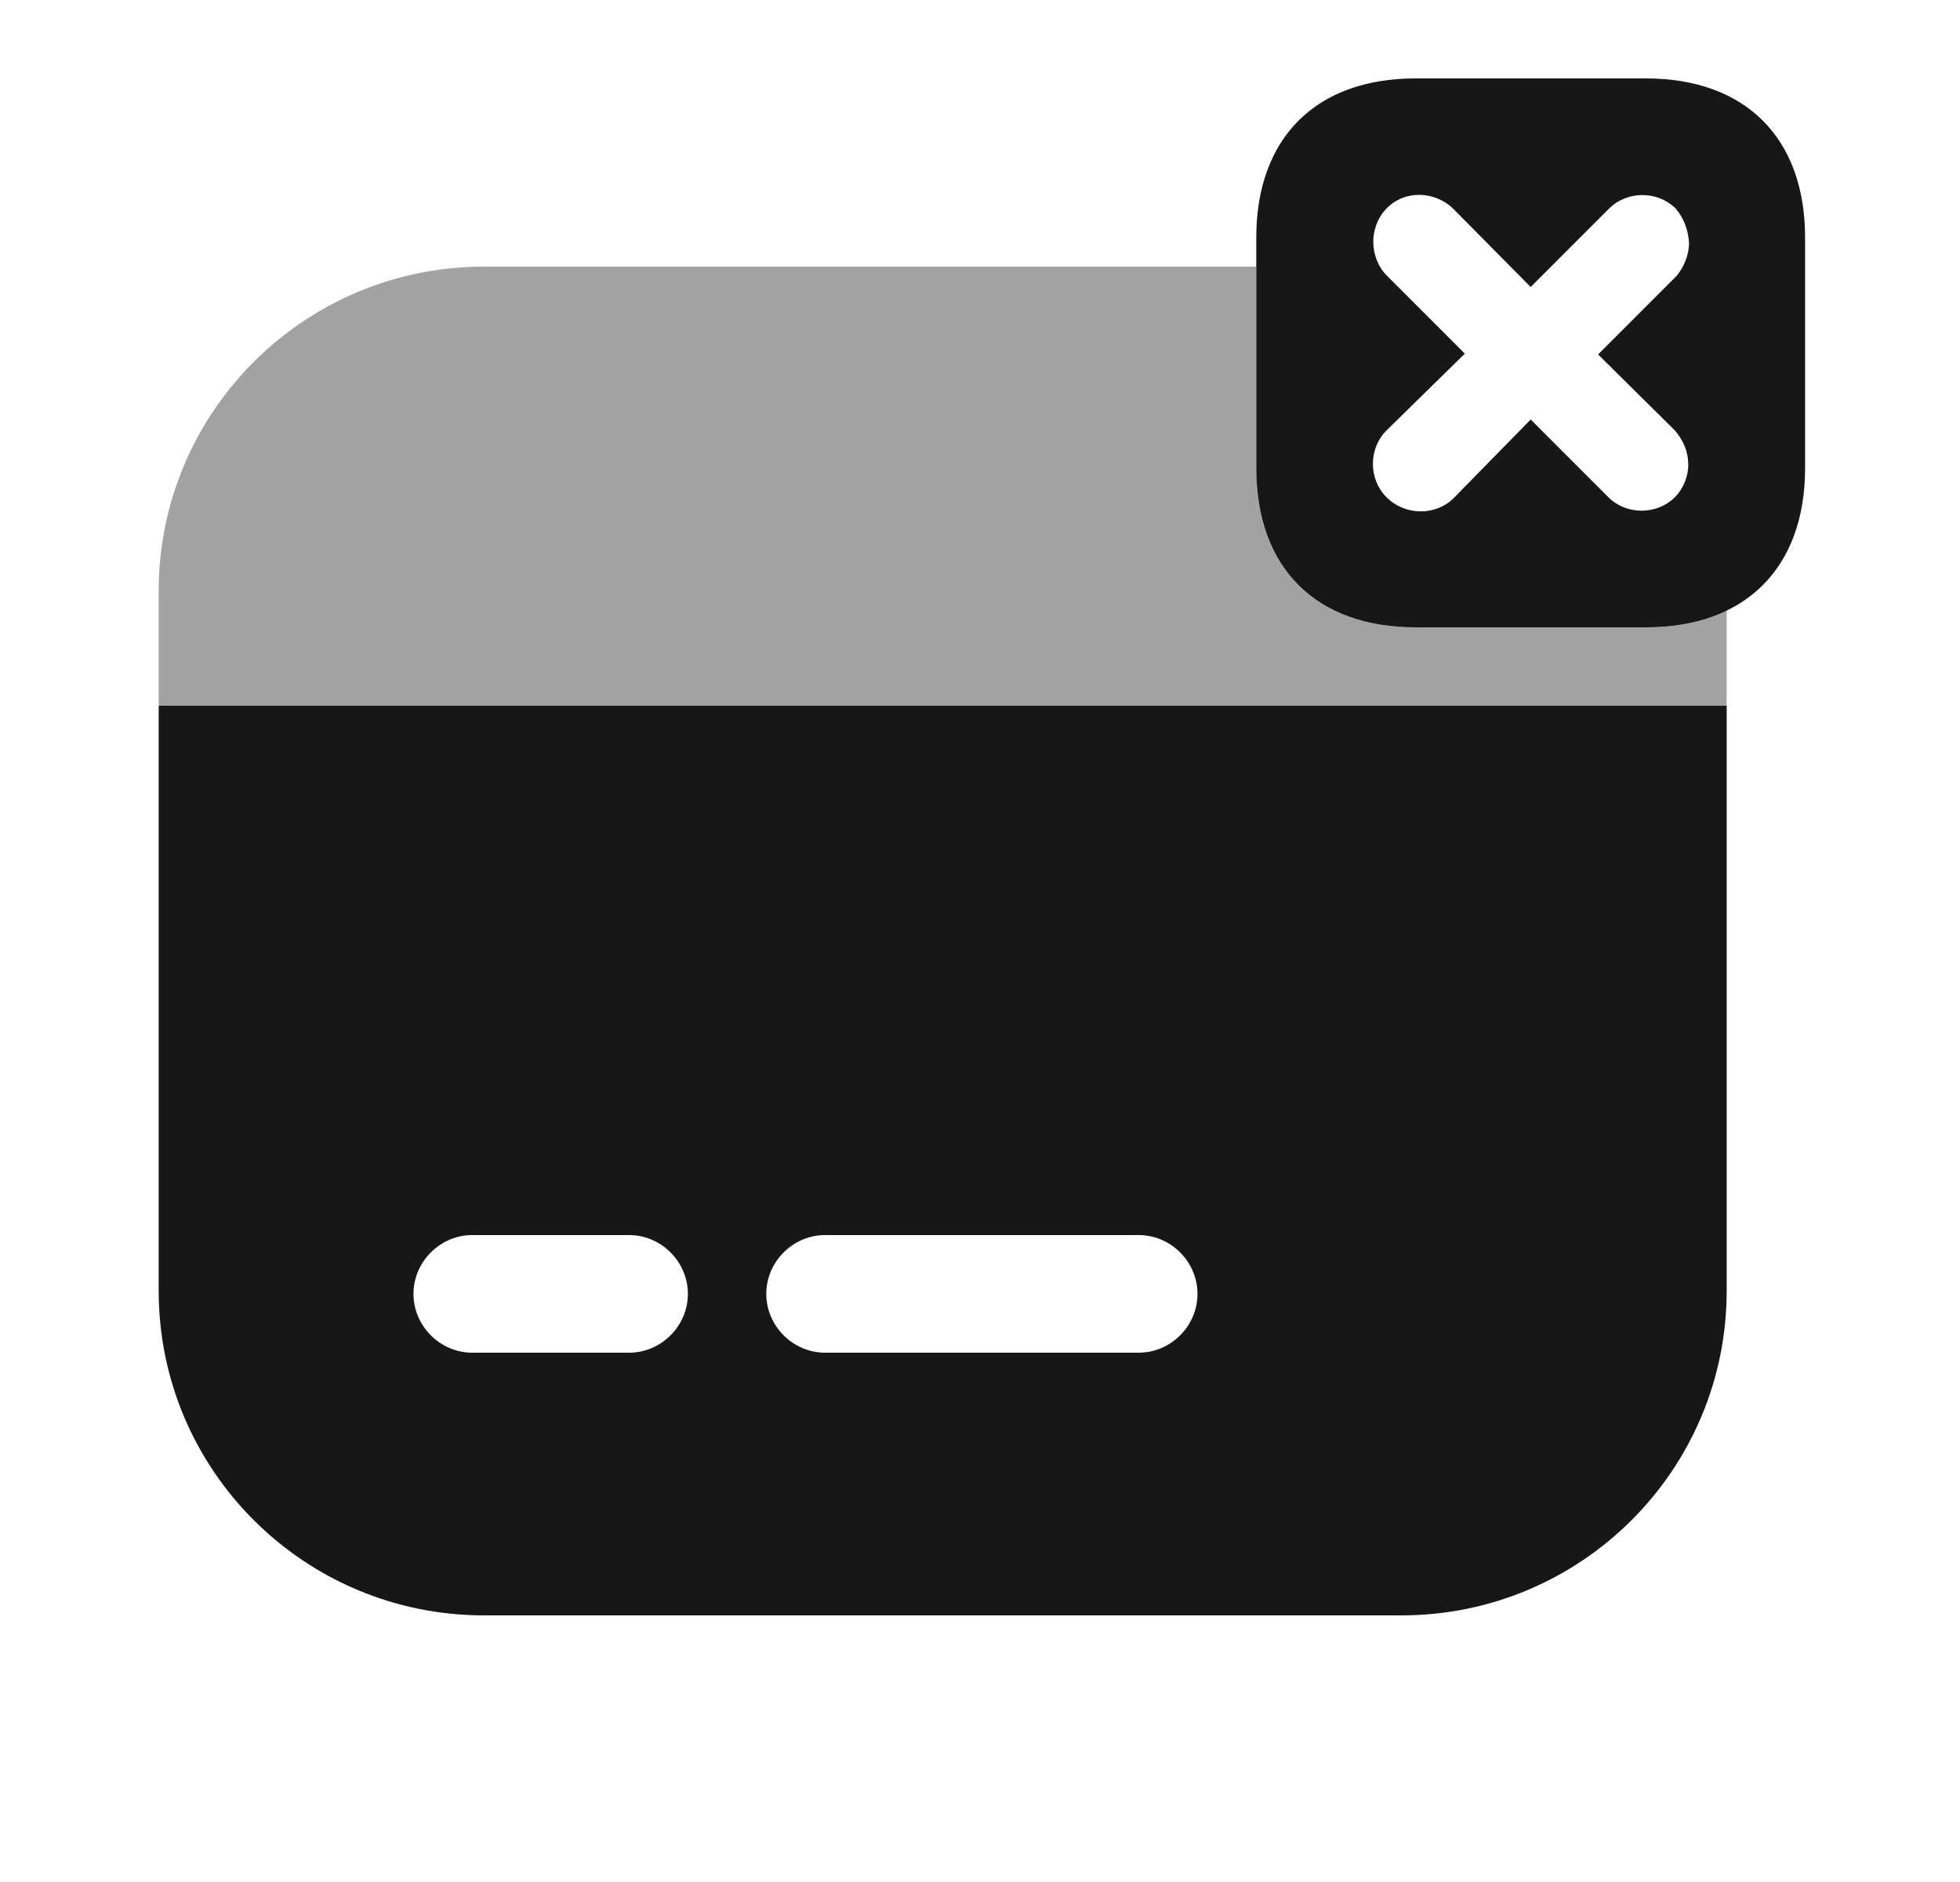 <svg width="25" height="24" viewBox="0 0 25 24" fill="none" xmlns="http://www.w3.org/2000/svg">
<path opacity="0.4" d="M22.024 7.77V9H2.024V7.54C2.024 5.25 3.884 3.4 6.174 3.4H16.024V5.97C16.024 7.24 16.784 8 18.054 8H20.994C21.394 8 21.734 7.93 22.024 7.77Z" fill="#171717"/>
<path d="M2.024 9V16.46C2.024 18.75 3.884 20.6 6.174 20.6H17.874C20.164 20.6 22.024 18.75 22.024 16.46V9H2.024ZM8.024 17.25H6.024C5.614 17.25 5.274 16.91 5.274 16.5C5.274 16.09 5.614 15.75 6.024 15.75H8.024C8.434 15.75 8.774 16.09 8.774 16.5C8.774 16.91 8.434 17.25 8.024 17.25ZM14.524 17.25H10.524C10.114 17.25 9.774 16.91 9.774 16.5C9.774 16.09 10.114 15.75 10.524 15.75H14.524C14.934 15.75 15.274 16.09 15.274 16.5C15.274 16.91 14.934 17.25 14.524 17.25Z" fill="#171717"/>
<path d="M20.994 1H18.054C16.784 1 16.024 1.76 16.024 3.03V5.97C16.024 7.24 16.784 8 18.054 8H20.994C22.264 8 23.024 7.24 23.024 5.97V3.03C23.024 1.76 22.264 1 20.994 1ZM21.364 5.49C21.474 5.62 21.534 5.76 21.534 5.93C21.534 6.07 21.474 6.23 21.364 6.34C21.134 6.57 20.744 6.57 20.514 6.34L19.524 5.35L18.544 6.35C18.314 6.58 17.924 6.58 17.684 6.34C17.454 6.11 17.454 5.72 17.684 5.49L18.684 4.51L17.694 3.52C17.464 3.29 17.454 2.9 17.684 2.66C17.914 2.42 18.304 2.43 18.544 2.67L19.524 3.66L20.524 2.66C20.754 2.43 21.144 2.43 21.374 2.66C21.484 2.79 21.534 2.94 21.544 3.1C21.544 3.24 21.484 3.4 21.384 3.52L20.384 4.52L21.364 5.49Z" fill="#171717"/>
</svg>
